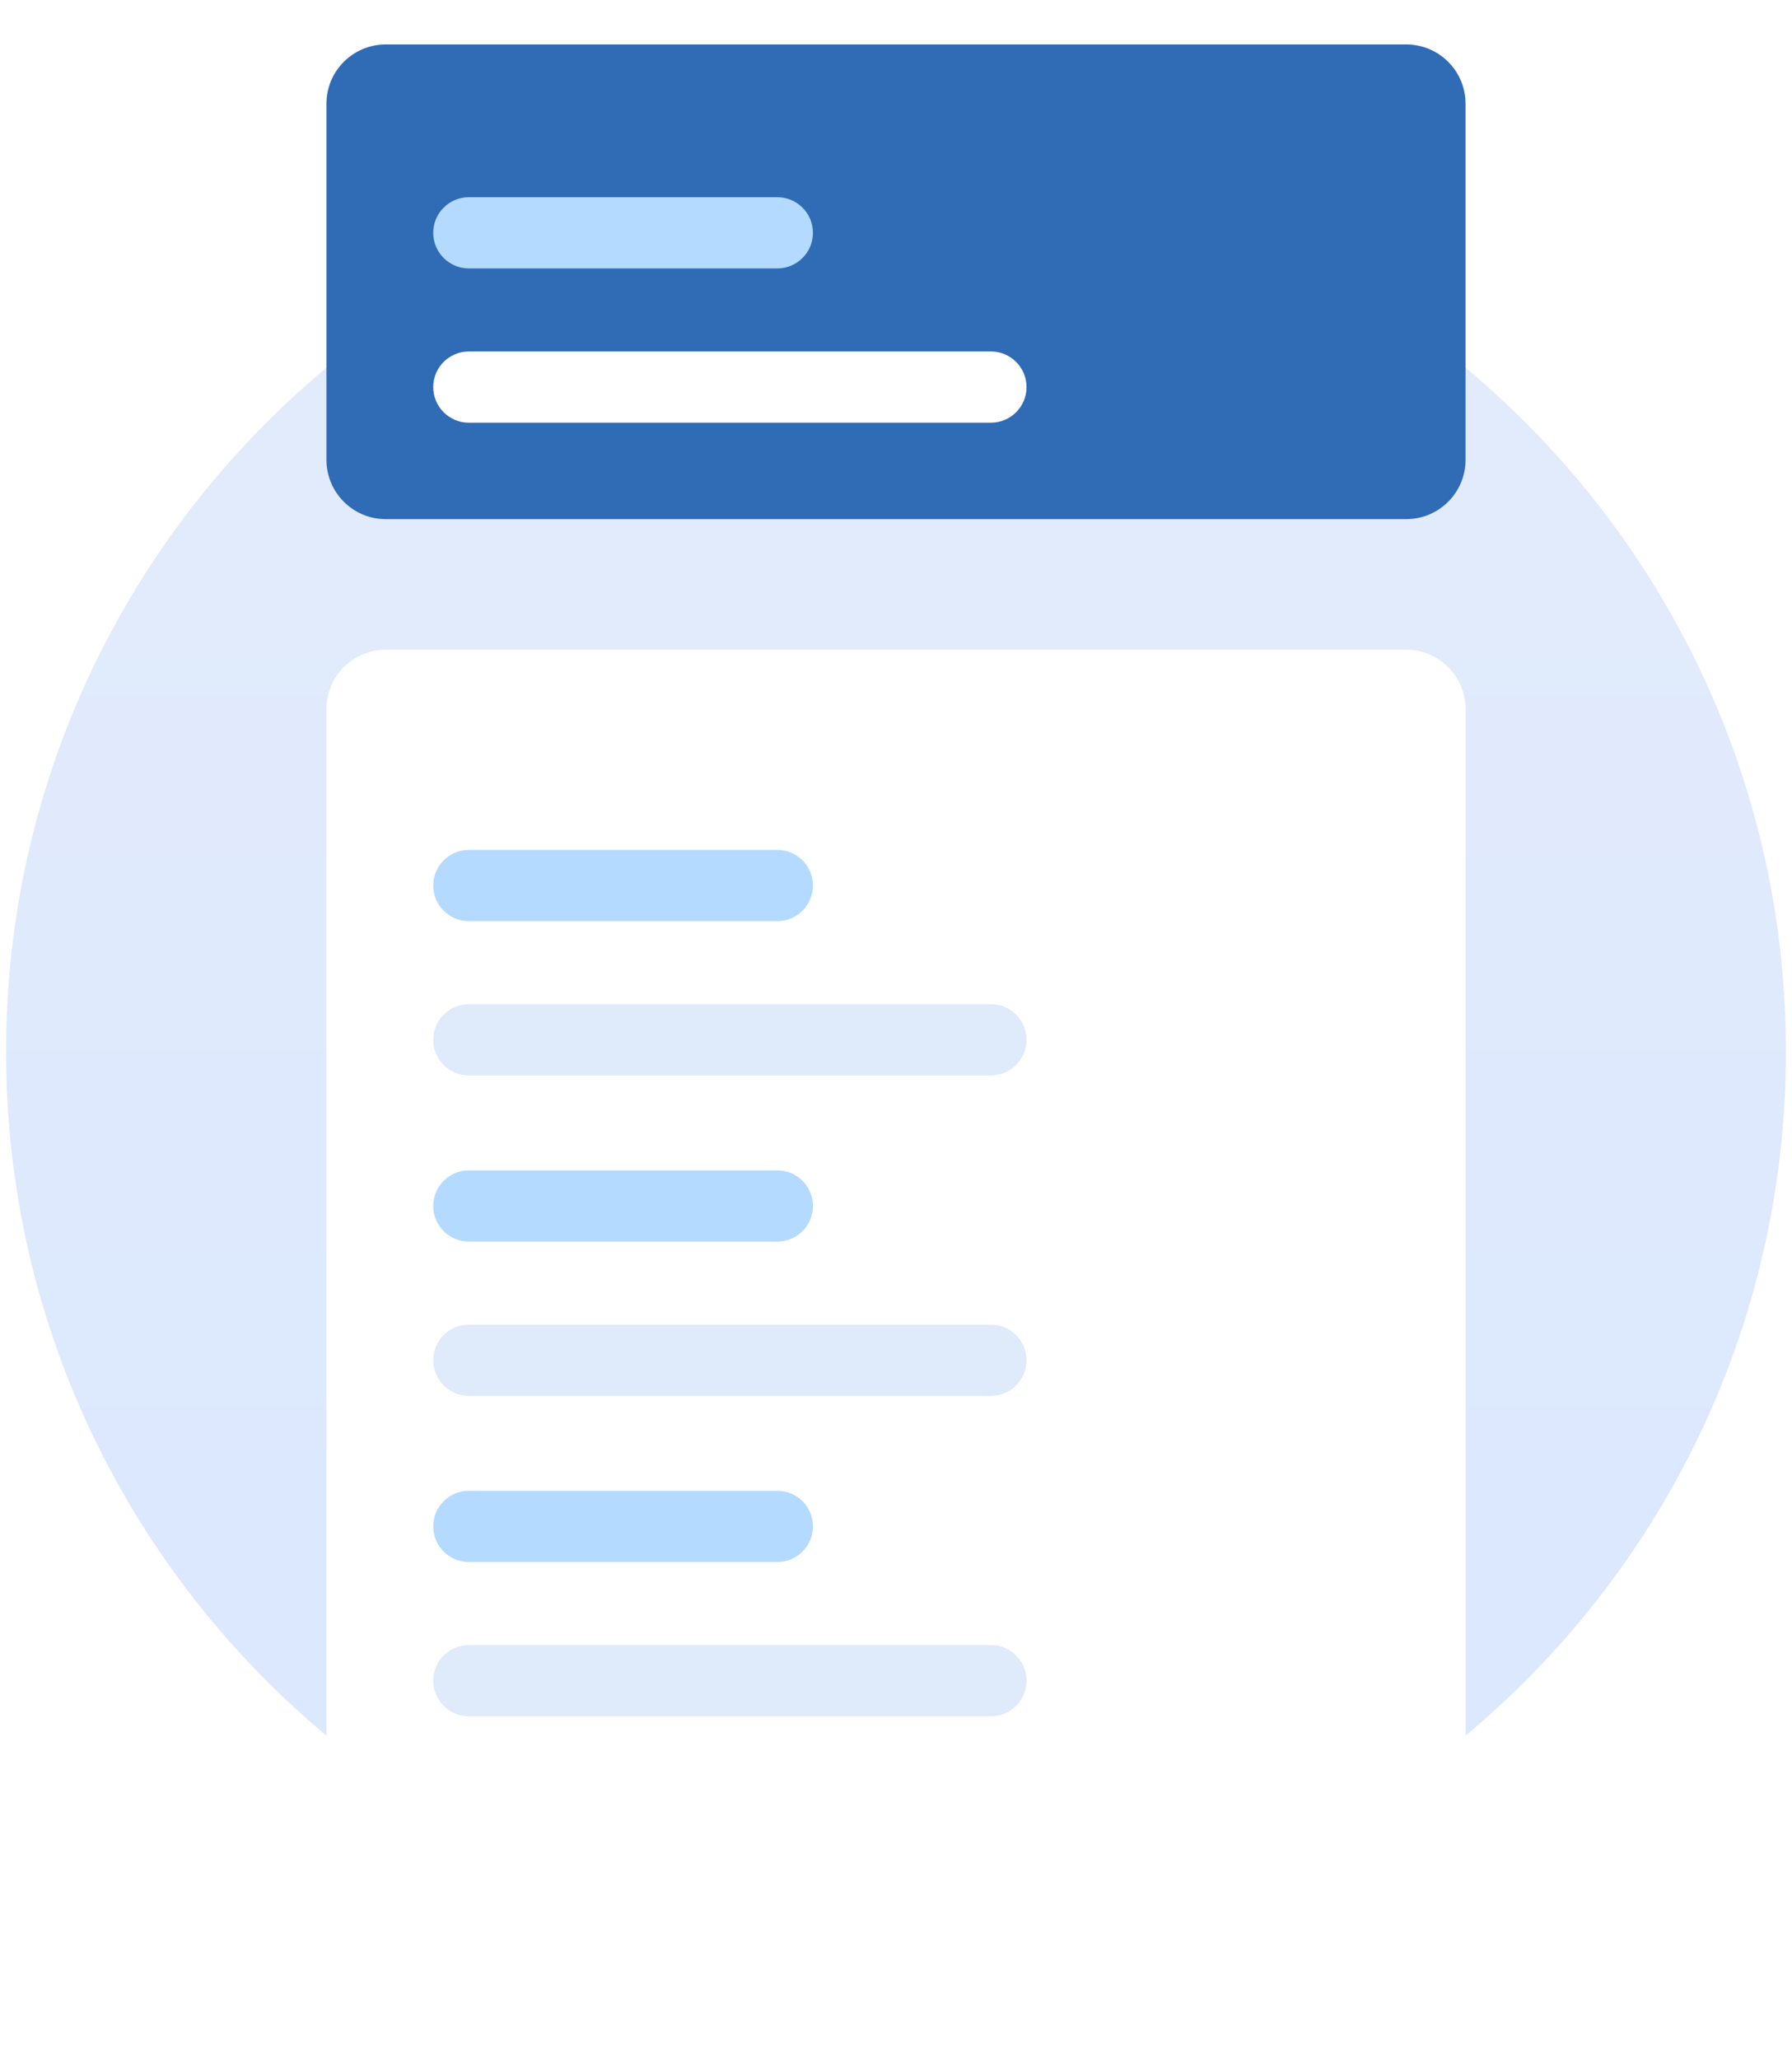 <svg width="242" height="278" viewBox="0 0 242 278" fill="none" xmlns="http://www.w3.org/2000/svg">
<path d="M121 262.181C187.374 262.181 241.181 208.374 241.181 142C241.181 75.626 187.374 21.819 121 21.819C54.626 21.819 0.819 75.626 0.819 142C0.819 208.374 54.626 262.181 121 262.181Z" fill="url(#paint0_linear_256_11243)"/>
<g filter="url(#filter0_d_256_11243)">
<path d="M189.903 90.723H52.096C47.671 90.723 44.084 94.31 44.084 98.735V266.988C44.084 271.413 47.671 275 52.096 275H189.903C194.328 275 197.915 271.413 197.915 266.988V98.735C197.915 94.31 194.328 90.723 189.903 90.723Z" fill="white"/>
</g>
<path d="M104.976 114.76H63.313C60.658 114.76 58.506 116.912 58.506 119.567C58.506 122.222 60.658 124.374 63.313 124.374H104.976C107.631 124.374 109.783 122.222 109.783 119.567C109.783 116.912 107.631 114.76 104.976 114.76Z" fill="#B4DAFF"/>
<path d="M133.819 135.591H63.313C60.658 135.591 58.506 137.743 58.506 140.398C58.506 143.053 60.658 145.205 63.313 145.205H133.819C136.474 145.205 138.626 143.053 138.626 140.398C138.626 137.743 136.474 135.591 133.819 135.591Z" fill="#DFEAFB"/>
<path d="M104.976 158.024H63.313C60.658 158.024 58.506 160.177 58.506 162.832C58.506 165.487 60.658 167.639 63.313 167.639H104.976C107.631 167.639 109.783 165.487 109.783 162.832C109.783 160.177 107.631 158.024 104.976 158.024Z" fill="#B4DAFF"/>
<path d="M133.819 178.855H63.313C60.658 178.855 58.506 181.008 58.506 183.663C58.506 186.318 60.658 188.47 63.313 188.47H133.819C136.474 188.47 138.626 186.318 138.626 183.663C138.626 181.008 136.474 178.855 133.819 178.855Z" fill="#DFEAFB"/>
<path d="M104.976 201.289H63.313C60.658 201.289 58.506 203.441 58.506 206.096C58.506 208.751 60.658 210.904 63.313 210.904H104.976C107.631 210.904 109.783 208.751 109.783 206.096C109.783 203.441 107.631 201.289 104.976 201.289Z" fill="#B4DAFF"/>
<path d="M133.819 222.12H63.313C60.658 222.12 58.506 224.272 58.506 226.927C58.506 229.582 60.658 231.735 63.313 231.735H133.819C136.474 231.735 138.626 229.582 138.626 226.927C138.626 224.272 136.474 222.12 133.819 222.12Z" fill="#DFEAFB"/>
<g filter="url(#filter1_d_256_11243)">
<path d="M189.903 9H52.096C47.671 9 44.084 12.587 44.084 17.012V65.084C44.084 69.509 47.671 73.096 52.096 73.096H189.903C194.328 73.096 197.915 69.509 197.915 65.084V17.012C197.915 12.587 194.328 9 189.903 9Z" fill="#306CB5"/>
</g>
<path d="M104.976 26.627H63.313C60.658 26.627 58.506 28.779 58.506 31.434C58.506 34.089 60.658 36.241 63.313 36.241H104.976C107.631 36.241 109.783 34.089 109.783 31.434C109.783 28.779 107.631 26.627 104.976 26.627Z" fill="#B4DAFF"/>
<path d="M133.819 47.458H63.313C60.658 47.458 58.506 49.61 58.506 52.265C58.506 54.92 60.658 57.072 63.313 57.072H133.819C136.474 57.072 138.626 54.92 138.626 52.265C138.626 49.61 136.474 47.458 133.819 47.458Z" fill="white"/>
<defs>
<filter id="filter0_d_256_11243" x="38.084" y="81.723" width="165.831" height="196.277" filterUnits="userSpaceOnUse" color-interpolation-filters="sRGB">
<feFlood flood-opacity="0" result="BackgroundImageFix"/>
<feColorMatrix in="SourceAlpha" type="matrix" values="0 0 0 0 0 0 0 0 0 0 0 0 0 0 0 0 0 0 127 0" result="hardAlpha"/>
<feOffset dy="-3"/>
<feGaussianBlur stdDeviation="3"/>
<feColorMatrix type="matrix" values="0 0 0 0 0.788 0 0 0 0 0.804 0 0 0 0 0.851 0 0 0 0.349 0"/>
<feBlend mode="normal" in2="BackgroundImageFix" result="effect1_dropShadow_256_11243"/>
<feBlend mode="normal" in="SourceGraphic" in2="effect1_dropShadow_256_11243" result="shape"/>
</filter>
<filter id="filter1_d_256_11243" x="38.084" y="0" width="165.831" height="76.097" filterUnits="userSpaceOnUse" color-interpolation-filters="sRGB">
<feFlood flood-opacity="0" result="BackgroundImageFix"/>
<feColorMatrix in="SourceAlpha" type="matrix" values="0 0 0 0 0 0 0 0 0 0 0 0 0 0 0 0 0 0 127 0" result="hardAlpha"/>
<feOffset dy="-3"/>
<feGaussianBlur stdDeviation="3"/>
<feColorMatrix type="matrix" values="0 0 0 0 0.788 0 0 0 0 0.804 0 0 0 0 0.851 0 0 0 0.349 0"/>
<feBlend mode="normal" in2="BackgroundImageFix" result="effect1_dropShadow_256_11243"/>
<feBlend mode="normal" in="SourceGraphic" in2="effect1_dropShadow_256_11243" result="shape"/>
</filter>
<linearGradient id="paint0_linear_256_11243" x1="121" y1="21.819" x2="121" y2="262.181" gradientUnits="userSpaceOnUse">
<stop stop-color="#E3ECFA"/>
<stop offset="1" stop-color="#DAE7FF"/>
</linearGradient>
</defs>
</svg>
